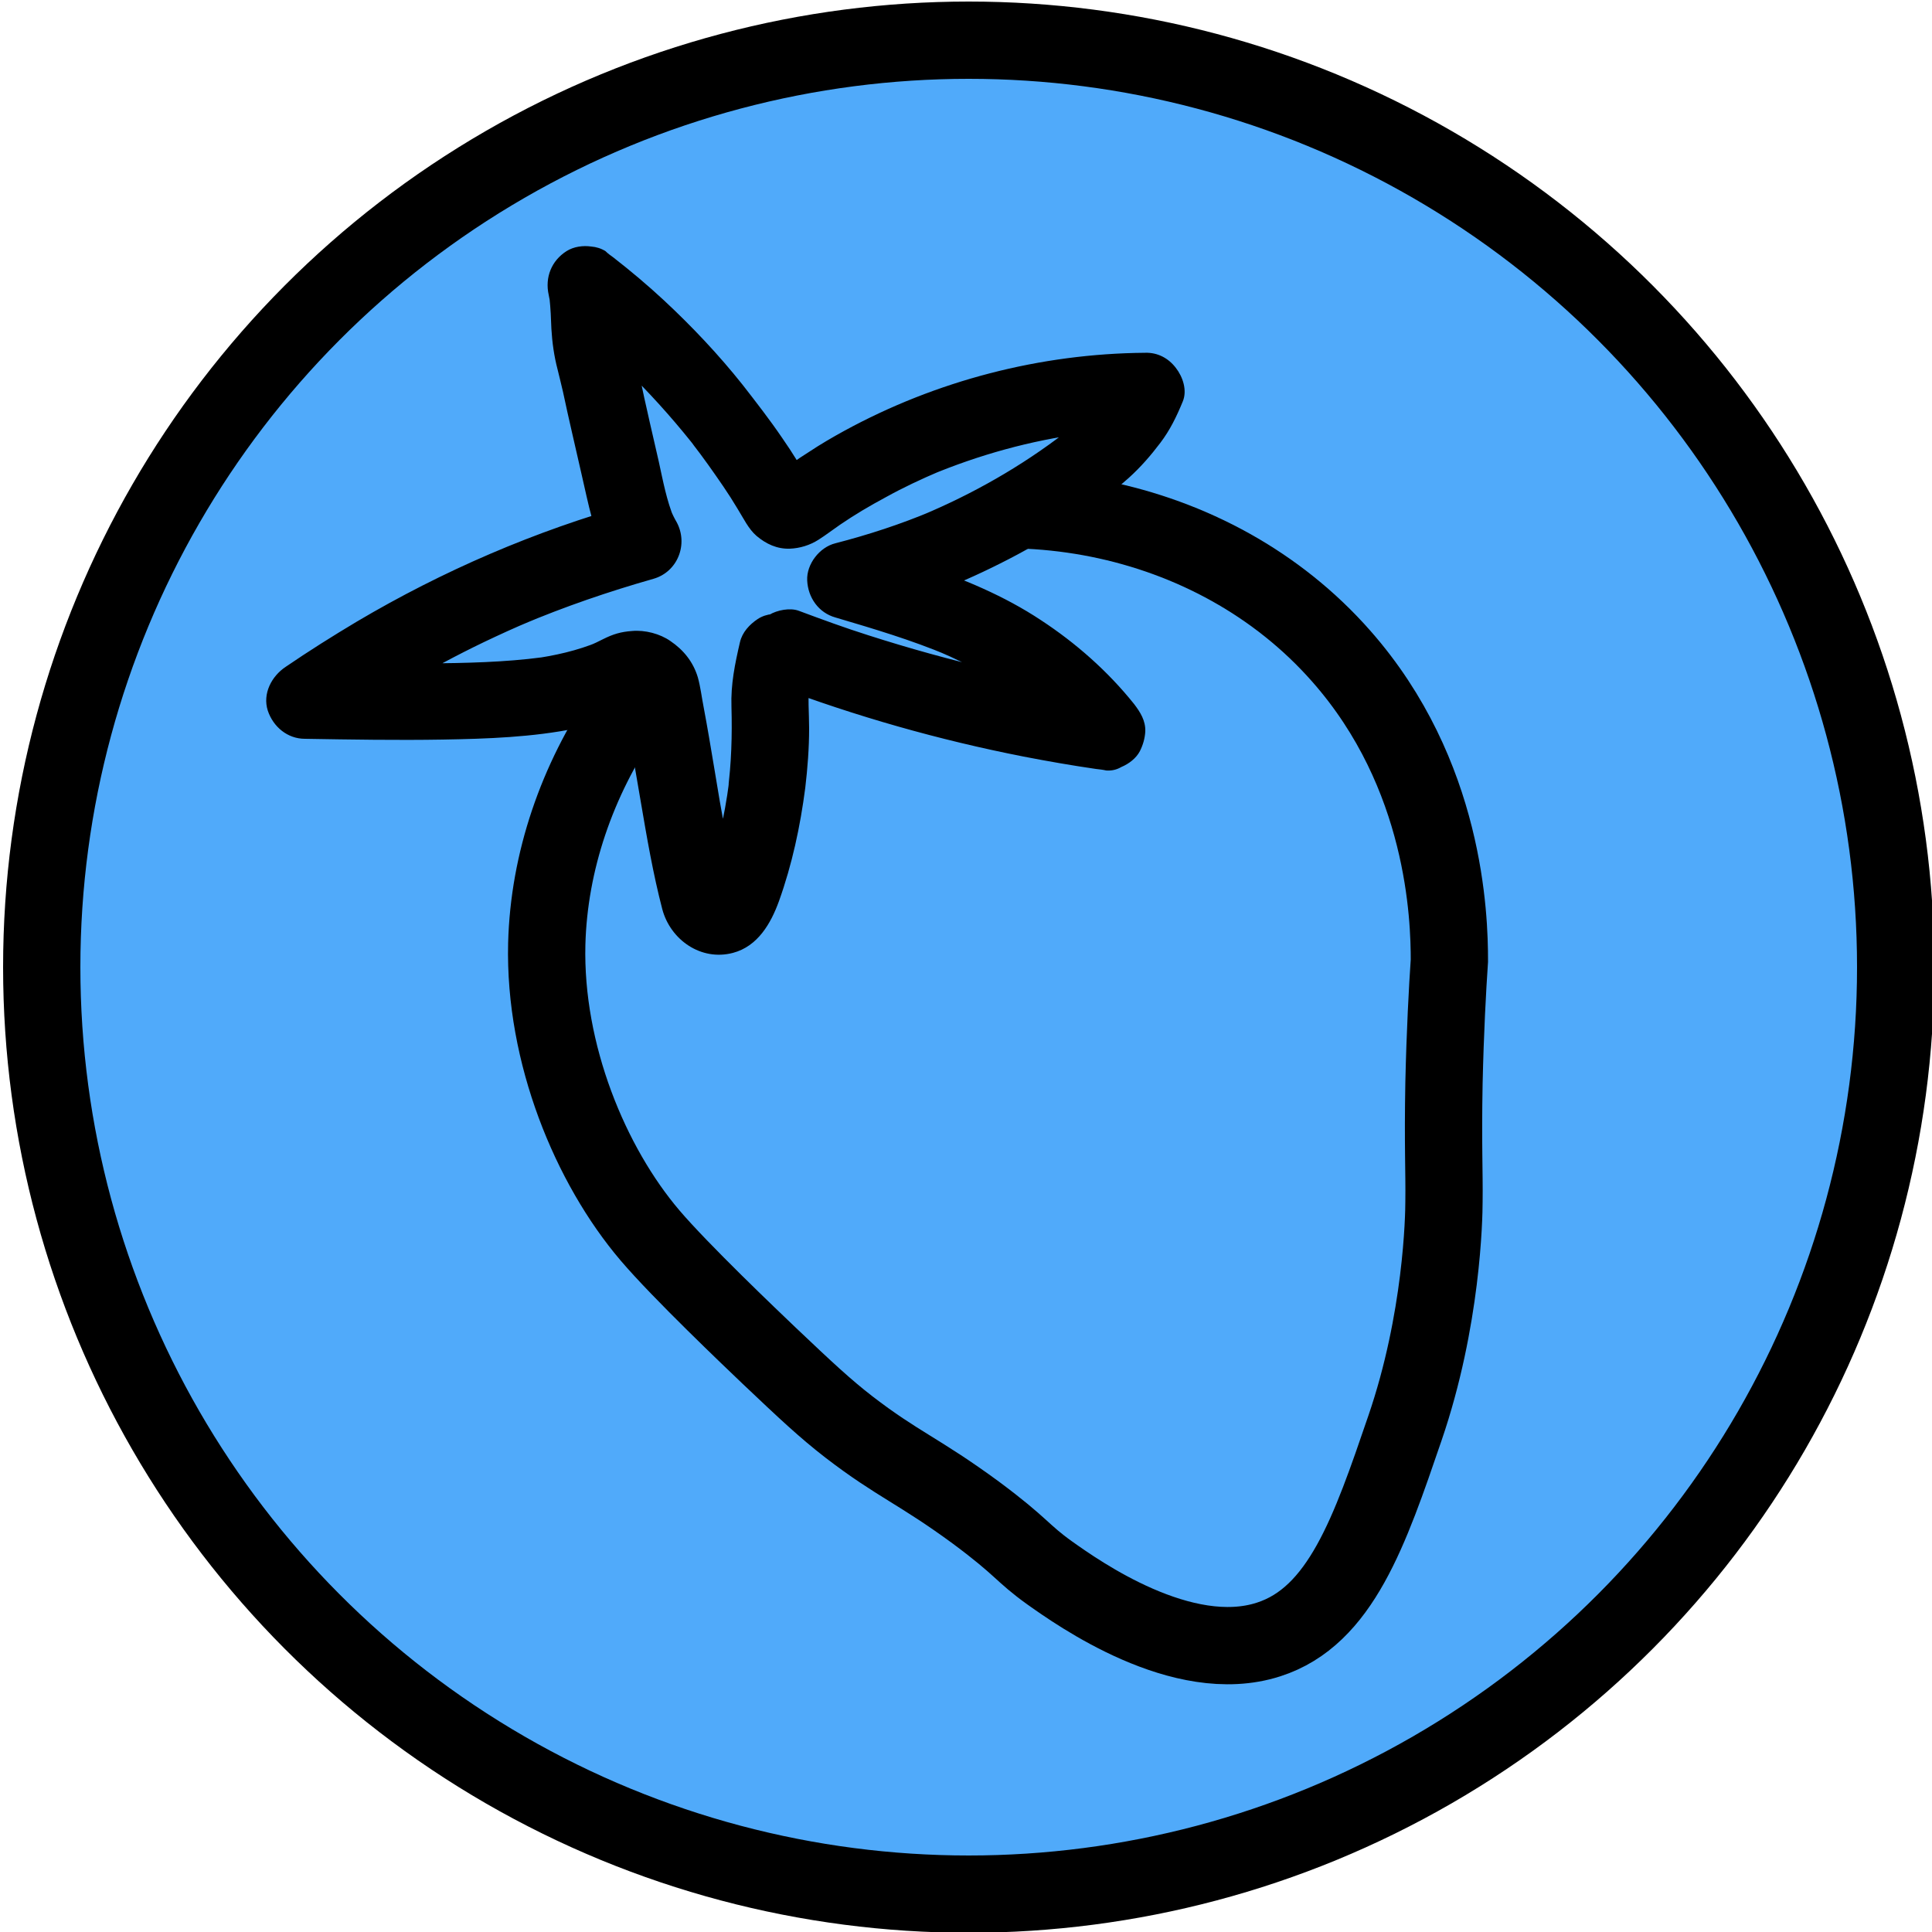 <?xml version="1.0" encoding="utf-8"?>
<!-- Generator: Adobe Illustrator 27.5.0, SVG Export Plug-In . SVG Version: 6.00 Build 0)  -->
<svg version="1.1" id="Layer_1" xmlns="http://www.w3.org/2000/svg" xmlns:xlink="http://www.w3.org/1999/xlink" x="0px" y="0px"
	 viewBox="0 0 500 500" style="enable-background:new 0 0 500 500;" xml:space="preserve">
<style type="text/css">
	.st0{fill:#50AAFA;stroke:#000000;stroke-width:20;stroke-miterlimit:10;}
	.st1{display:none;fill:none;stroke:#231F20;stroke-width:20;stroke-miterlimit:10;}
	.st2{display:none;}
	.st3{display:inline;}
	.st4{fill:#231F20;}
	.st5{fill:none;stroke:#000000;stroke-width:20;stroke-miterlimit:10;}
	.st6{fill:#50AAFA;}
</style>
<circle class="st0" cx="250.7" cy="250.3" r="239.9"/>
<path class="st1" d="M401.4,356.4L228,431.1c-13.2,5.7-28.6-0.4-34.3-13.6L85,165.2c-5.7-13.2,0.4-28.6,13.6-34.3L272,56.2
	c13.2-5.7,28.6,0.4,34.3,13.6L415,322.1C420.7,335.4,414.6,350.7,401.4,356.4z"/>
<g class="st2">
	<g class="st3">
		<path class="st4" d="M316,112.9c-3.4,2.1-6.9,3.9-10.5,5.4c0.8-0.3,1.6-0.7,2.4-1c-7.2,3-14.7,5.1-22.3,7.2
			c-7.9,2.2-15.8,4.5-23.7,7c-16.8,5.4-33.2,11.7-49.3,18.8c-8.8,3.8-17.5,7.8-26.3,11.5c0.8-0.3,1.6-0.7,2.4-1
			c-21,8.8-42.8,15.4-64.4,22.4c-6.2,2.1-12.4,4.1-18.7,6.1c-2.5,0.8-4.6,2.3-6,4.6c-1.2,2.1-1.8,5.3-1,7.7c0.8,2.4,2.3,4.8,4.6,6
			c2.3,1.2,5.1,1.9,7.7,1c15.6-5.1,31.2-10.2,46.8-15.4c7.5-2.5,15-4.9,22.4-7.7c8.1-3,16-6.3,23.8-9.8c8.2-3.6,16.4-7.3,24.7-10.8
			c-0.8,0.3-1.6,0.7-2.4,1c12.9-5.4,26-10.3,39.4-14.7c6.7-2.2,13.4-4.2,20.1-6.1c6.2-1.7,12.4-3.3,18.5-5.3
			c7.5-2.5,15-5.5,21.8-9.7c2.2-1.4,3.9-3.5,4.6-6c0.7-2.4,0.4-5.6-1-7.7C326.8,112.1,320.7,110,316,112.9L316,112.9z"/>
	</g>
</g>
<g class="st2">
	<g class="st3">
		<path class="st4" d="M147.5,284.9c8.5-1.3,16.8-3.4,24.9-6.3c8.8-3.2,17.3-7.3,26-10.9c-0.8,0.3-1.6,0.7-2.4,1
			c10.1-4.2,20.6-7.5,31-11c10.5-3.5,21.1-7.1,31.6-10.7c20.9-7.2,41.7-14.5,62.4-22.1c11.8-4.3,23.5-8.6,35.2-13
			c2.5-0.9,4.6-2.2,6-4.6c1.2-2.1,1.8-5.3,1-7.7c-0.8-2.4-2.3-4.8-4.6-6c-2.3-1.2-5.2-1.9-7.7-1c-23,8.6-46,17-69.2,25.1
			c-23,8.1-46,16-69.1,23.6c-6.4,2.1-12.9,4.3-19.2,6.9c-6.9,2.8-13.6,5.9-20.4,8.8c0.8-0.3,1.6-0.7,2.4-1
			c-10.6,4.5-21.7,7.8-33.1,9.5c-2.3,0.3-4.9,2.7-6,4.6c-1.2,2.1-1.8,5.3-1,7.7c0.8,2.4,2.3,4.8,4.6,6c0.8,0.3,1.6,0.7,2.4,1
			C144,285.3,145.8,285.3,147.5,284.9L147.5,284.9z"/>
	</g>
</g>
<g class="st2">
	<g class="st3">
		<path class="st4" d="M181.1,361.6c12.3-2.8,24.6-5.6,36.6-9.8c12.8-4.4,24.7-10.7,36.8-16.6c6.2-3,12.5-5.9,18.8-8.6
			c-0.8,0.3-1.6,0.7-2.4,1c15.1-6.4,30.6-11.9,46.1-17.3c15.5-5.5,31-10.9,46.2-17.1c9.3-3.8,18.5-7.8,27.4-12.3
			c2.2-1.1,4-3.7,4.6-6c0.7-2.4,0.4-5.6-1-7.7c-3.1-4.8-8.7-6.1-13.7-3.6c-6.7,3.3-13.5,6.4-20.4,9.4c0.8-0.3,1.6-0.7,2.4-1
			c-18.1,7.6-36.7,14-55.2,20.5c-19.1,6.8-38.2,13.7-56.6,22.3c-10.4,4.8-20.4,10.5-31,15c0.8-0.3,1.6-0.7,2.4-1
			c-14.9,6.3-30.8,9.9-46.5,13.5c-5.1,1.2-8.6,7.3-7,12.3C170.6,359.9,175.6,362.8,181.1,361.6L181.1,361.6z"/>
	</g>
</g>
<g class="st2">
	<g class="st3">
		<path class="st4" d="M140.2,121.5c6.9,20.1,13.8,40.3,20.6,60.4c3.3,9.8,6.7,19.5,10.6,29.1c4.1,9.8,8.6,19.4,13.4,28.8
			c9.1,17.6,19.3,34.8,28.6,52.3c9.5,18,18,36.5,26.3,55.1c8.3,18.6,16.5,37.3,25.5,55.6c1.1,2.3,2.3,4.6,3.4,6.8
			c2.4,4.7,9.3,6.4,13.7,3.6c4.8-3.1,6.1-8.7,3.6-13.7c-12.9-25.5-24-51.9-35.8-77.9c-5.9-12.9-12-25.7-18.6-38.2
			c-6.5-12.4-13.5-24.6-20.3-36.9c-7.5-13.6-14.8-27.5-20.9-41.8c0.3,0.8,0.7,1.6,1,2.4c-4.8-11.4-8.7-23.1-12.7-34.9
			c-4.1-11.9-8.1-23.8-12.2-35.6c-2.3-6.8-4.7-13.7-7-20.5c-0.8-2.5-2.3-4.6-4.6-6c-2.1-1.2-5.3-1.8-7.7-1
			C142.3,110.8,138.4,116.2,140.2,121.5L140.2,121.5z"/>
	</g>
</g>
<g class="st2">
	<g class="st3">
		<path class="st4" d="M207.7,96c4.5,19.5,12.9,38.1,20.8,56.5c7.8,18.1,16,36.1,24.7,53.8c4.3,8.8,8.7,17.6,13.2,26.3
			c4.5,8.6,9.1,17.2,14.4,25.3c5.3,8.2,11,16.1,15.8,24.6c4.8,8.5,9,17.3,13.2,26.1c8.8,18.2,17.6,36.4,26.5,54.7
			c1.1,2.3,2.2,4.5,3.3,6.8c1,2.1,3.7,4,6,4.6c2.4,0.7,5.6,0.4,7.7-1c2.1-1.4,4-3.4,4.6-6c0.6-2.7,0.2-5.2-1-7.7
			c-7.4-15.2-14.7-30.5-22.1-45.7c-3.6-7.5-7.3-15-10.9-22.5c-3.5-7.2-7.1-14.5-11.1-21.4c-4.1-7-8.8-13.6-13.2-20.4
			c-4.5-6.8-8.6-13.9-12.4-21.1c-7.7-14.4-14.9-29-21.9-43.7c-7.9-16.6-15.4-33.5-22.6-50.4c0.3,0.8,0.7,1.6,1,2.4
			c-6.4-15.2-12.9-30.5-16.6-46.6c-1.2-5.1-7.3-8.6-12.3-7C209.4,85.4,206.4,90.6,207.7,96L207.7,96z"/>
	</g>
</g>
<path class="st5" d="M347.1,169.8c27,30.6,28,67.6,28,78.8c-0.5,7.3-1.1,18.3-1.4,31.7c-0.3,16,0.1,23.1,0,30.6
	c0,4.1-0.5,30.7-10.1,58.7c-9.1,26.6-16.6,48.7-35.3,54.7c-22.3,7.2-49.4-12.1-56.6-17.2c-7.4-5.3-7-6.6-19.1-15.6
	c-14.7-10.8-20.3-12.5-32.9-22.2c-6.2-4.8-11.1-9.4-20.7-18.5c-4.5-4.3-22.8-21.7-30.8-31.1c-15.4-18.1-27.4-47-26.7-75.4
	c1.1-42.6,29.1-84.3,70.6-102.5C257.6,121.9,314.1,132.3,347.1,169.8z"/>
<g>
	<path class="st6" d="M203.2,167.9c26.8,10.1,54.7,17.3,83,21.4c-7.7-9.6-17.3-17.8-28.1-23.8c-12.5-7-26.4-11.1-40.1-15.2
		c21.5-5.3,42-14.9,59.8-28.1c7.6-5.6,14.9-12.2,18.4-20.9c-31.9,0.2-63.8,10.6-89.6,29.4c-1.2,0.9-2.9,1.9-4.2,1.2
		c-0.8-0.4-1.2-1.1-1.7-1.9c-12.8-21.6-29.7-40.8-49.5-56.2c1.7,7.7,0.3,11.3,2.3,19.2s1.2,6,6.1,26.6c1.7,7.2,2.5,14.2,6.2,20.7
		c-32.6,9.1-59.2,22.2-87.2,41.2c18.5,0.3,37.1,0.6,55.5-0.8c8.3-0.6,18.8-2.4,26.6-6.7c4-2.2,9,0.1,9.9,4.6
		c3.6,18.2,5.7,36.9,10.4,54.8c0.4,1.7,1.7,3.2,3.3,3.8c3.7,1.3,6-2.5,7.2-5.7c5.5-14.8,8.1-30.7,7.6-46.5c-0.3-8.1,0-8.1,1.8-16"/>
	<g>
		<path d="M200.6,177.5c20.9,7.9,42.4,14,64.3,18.3c6.2,1.2,12.5,2.3,18.7,3.2c0.9,0.1,1.8,0.2,2.7,0.4c1.4,0.1,2.7-0.2,3.9-0.9
			c1.9-0.8,3.8-2.2,4.8-4.1c0.8-1.6,1.3-3.3,1.4-5.1c0.1-2.8-1.3-5-2.9-7.1c-6.8-8.5-15.1-15.8-24.1-21.7
			c-9.5-6.3-20.1-10.7-30.8-14.3c-5.9-2-11.8-3.8-17.7-5.5c0,6.4,0,12.9,0,19.3c13.2-3.3,25.9-8.1,38-14.2
			c11.8-5.9,23.3-13.3,33.2-22.1c3.1-2.8,5.7-5.8,8.2-9.1c2.5-3.3,4.2-6.8,5.8-10.7c1.2-2.9,0-6.4-1.8-8.7c-1.9-2.5-4.7-4-7.9-3.9
			c-27.1,0.2-54.1,7.2-77.9,20.2c-3.1,1.7-6.2,3.5-9.2,5.5c-1.6,1-3.1,2-4.6,3.1c-1.5,1-2.9,2.2-4.5,3c0.8-0.3,1.6-0.7,2.4-1
			c-0.4,0.2-0.7,0.3-1.1,0.3c0.9-0.1,1.8-0.2,2.7-0.4c-0.2,0-0.5,0.1-0.7,0c0.9,0.1,1.8,0.2,2.7,0.4c-0.2,0-0.5-0.1-0.7-0.2
			c0.8,0.3,1.6,0.7,2.4,1c-0.1-0.1-0.2-0.1-0.3-0.2c0.7,0.5,1.4,1,2,1.6c-0.3-0.2-0.5-0.5-0.8-0.8c0.5,0.7,1,1.3,1.6,2
			c-1.4-2-2.6-4.3-4-6.4c-1.3-2.1-2.6-4.1-4-6.1c-3.2-4.7-6.7-9.2-10.2-13.7c-6.2-7.8-13.1-15.1-20.4-21.9
			c-4.2-3.9-8.6-7.6-13.1-11.1c-0.7-0.5-1.4-1-2-1.6c-1.1-0.7-2.4-1.1-3.7-1.2c-2.1-0.3-4.5,0-6.4,1.2c-3.9,2.5-5.6,6.8-4.6,11.3
			c0.2,1.2,0.5,2.3,0.6,3.5c-0.1-0.9-0.2-1.8-0.4-2.7c0.3,2.7,0.4,5.3,0.5,8c0.2,3.5,0.7,7.1,1.6,10.5c0.5,1.9,0.9,3.8,1.4,5.8
			c1.5,7.1,3.2,14.2,4.8,21.3c1.8,7.7,3.1,15.4,7,22.4c2-4.9,4-9.8,6-14.7c-25,7-48.9,17.3-71.2,30.5c-6.2,3.7-12.4,7.6-18.4,11.7
			c-3.6,2.4-6,6.9-4.6,11.3c1.4,4.2,5.1,7.3,9.6,7.3c11.9,0.2,23.8,0.4,35.7,0.2c11.5-0.2,23.2-0.6,34.5-2.9
			c2.7-0.6,5.4-1.3,8.1-2.2c3.3-1.1,6.4-2.7,9.5-4.1c-0.8,0.3-1.6,0.7-2.4,1c0.6-0.2,1.2-0.4,1.8-0.5c-0.9,0.1-1.8,0.2-2.7,0.4
			c0.6-0.1,1.2-0.1,1.8,0c-0.9-0.1-1.8-0.2-2.7-0.4c0.6,0.1,1.2,0.3,1.7,0.5c-0.8-0.3-1.6-0.7-2.4-1c0.6,0.2,1.1,0.6,1.5,0.9
			c-0.7-0.5-1.4-1-2-1.6c0.4,0.3,0.7,0.7,1.1,1.1c-0.5-0.7-1-1.4-1.6-2c0.4,0.5,0.7,1,0.9,1.6c-0.3-0.8-0.7-1.6-1-2.4
			c0.8,2,1,4.3,1.4,6.4c0.4,2.4,0.9,4.7,1.3,7.1c0.8,4.7,1.6,9.3,2.4,14c1.6,9.4,3.2,18.8,5.6,28c2.1,7.9,10,13.5,18.3,11.3
			c6.4-1.7,9.8-7.6,11.9-13.4c3.4-9.5,5.5-19.3,6.8-29.3c0.6-5.1,1-10.3,1-15.4c0-4-0.4-8,0.1-11.9c-0.1,0.9-0.2,1.8-0.4,2.7
			c0.4-2.6,1.1-5.2,1.7-7.8c0.6-2.6,0.4-5.4-1-7.7c-1.2-2.1-3.6-4.1-6-4.6c-2.6-0.6-5.4-0.5-7.7,1c-2.1,1.4-4,3.4-4.6,6
			c-1.3,5.6-2.4,10.9-2.2,16.7c0.2,7.4,0,14.7-1,22.1c0.1-0.9,0.2-1.8,0.4-2.7c-1.2,9.2-3.3,18.7-6.9,27.3c0.3-0.8,0.7-1.6,1-2.4
			c-0.4,1-1,2-1.6,2.9c0.5-0.7,1-1.4,1.6-2c-0.4,0.5-0.8,0.9-1.3,1.3c0.7-0.5,1.4-1,2-1.6c-0.3,0.2-0.7,0.4-1,0.6
			c0.8-0.3,1.6-0.7,2.4-1c-0.3,0.1-0.6,0.2-0.9,0.2c0.9-0.1,1.8-0.2,2.7-0.4c-0.3,0-0.6,0-0.9,0c0.9,0.1,1.8,0.2,2.7,0.4
			c-0.5-0.1-0.9-0.2-1.3-0.4c0.8,0.3,1.6,0.7,2.4,1c-0.4-0.2-0.8-0.4-1.2-0.7c0.7,0.5,1.4,1,2,1.6c-0.3-0.2-0.5-0.5-0.7-0.7
			c0.5,0.7,1,1.4,1.6,2c-0.4-0.5-0.6-0.9-0.9-1.5c0.3,0.8,0.7,1.6,1,2.4c-0.9-2.4-1.3-5.1-1.9-7.6c-0.6-2.7-1.2-5.5-1.7-8.2
			c-1.1-5.4-2-10.9-2.9-16.4c-0.9-5.4-1.8-10.8-2.8-16.1c-0.5-2.5-0.8-5.2-1.5-7.7c-1.2-4-3.7-7.1-7.1-9.4c-2.7-1.9-6.6-2.9-9.9-2.6
			c-2.9,0.2-4.9,0.8-7.5,2.1c-1.2,0.6-2.4,1.2-3.6,1.7c0.8-0.3,1.6-0.7,2.4-1c-5.5,2.3-11.4,3.6-17.2,4.4c0.9-0.1,1.8-0.2,2.7-0.4
			c-9.8,1.3-19.9,1.5-29.8,1.6c-10.5,0.1-21-0.1-31.5-0.2c1.7,6.2,3.4,12.4,5.1,18.6c13.2-8.9,26.8-17.1,41.2-24
			c4-1.9,7.9-3.7,12-5.4c-0.8,0.3-1.6,0.7-2.4,1c11.1-4.7,22.5-8.6,34.1-11.9c6.3-1.8,9.1-9,6-14.7c-0.6-1-1.1-2.1-1.6-3.2
			c0.3,0.8,0.7,1.6,1,2.4c-2-4.8-2.9-9.8-4-14.8c-1-4.5-2.1-9-3.1-13.6c-0.9-3.8-1.6-7.6-2.5-11.4c-0.6-2.9-1.5-5.7-1.9-8.6
			c0.1,0.9,0.2,1.8,0.4,2.7c-0.3-2.4-0.4-4.8-0.5-7.2c-0.2-3.4-0.6-6.9-1.3-10.3c-5.6,3.2-11.1,6.5-16.7,9.7
			c13.4,10.4,25.5,22.6,35.9,36c-0.5-0.7-1-1.3-1.6-2c2.8,3.6,5.4,7.3,8,11.1c1.3,1.9,2.5,3.8,3.7,5.8c1.5,2.4,2.8,5.2,4.9,7
			c2.5,2.1,5.3,3.4,8.6,3.3c2.6-0.1,5.2-0.9,7.4-2.3c1.9-1.2,3.7-2.6,5.6-3.9c3.8-2.6,7.7-4.9,11.8-7.1c4.5-2.5,9.2-4.7,13.9-6.7
			c-0.8,0.3-1.6,0.7-2.4,1c12.7-5.3,26-9,39.7-10.8c-0.9,0.1-1.8,0.2-2.7,0.4c6.4-0.8,12.8-1.3,19.3-1.3c-3.2-4.2-6.4-8.4-9.6-12.7
			c-0.1,0.2-0.2,0.5-0.3,0.7c0.3-0.8,0.7-1.6,1-2.4c-1.2,2.7-2.7,5.2-4.5,7.5c0.5-0.7,1-1.3,1.6-2c-3.3,4.3-7.4,7.9-11.6,11.2
			c0.7-0.5,1.4-1,2-1.6c-11.3,8.7-23.8,15.8-36.9,21.3c0.8-0.3,1.6-0.7,2.4-1c-8.1,3.4-16.4,6.1-24.9,8.3c-4.1,1-7.5,5.4-7.3,9.6
			c0.2,4.5,3,8.4,7.3,9.6c9.8,2.9,19.6,5.8,29.1,9.8c-0.8-0.3-1.6-0.7-2.4-1c8.1,3.4,15.8,7.8,22.8,13.1c-0.7-0.5-1.4-1-2-1.6
			c6.1,4.7,11.6,10.1,16.4,16.1c3.2-5.6,6.5-11.1,9.7-16.7c-22.1-3.2-43.9-8.3-65.1-15.1c-6-1.9-12-4.1-17.9-6.3
			c-2.3-0.9-5.7-0.2-7.7,1c-2.1,1.2-4.1,3.6-4.6,6c-0.6,2.6-0.5,5.4,1,7.7C196.1,175.2,198,176.6,200.6,177.5L200.6,177.5z"/>
	</g>
</g>
</svg>
